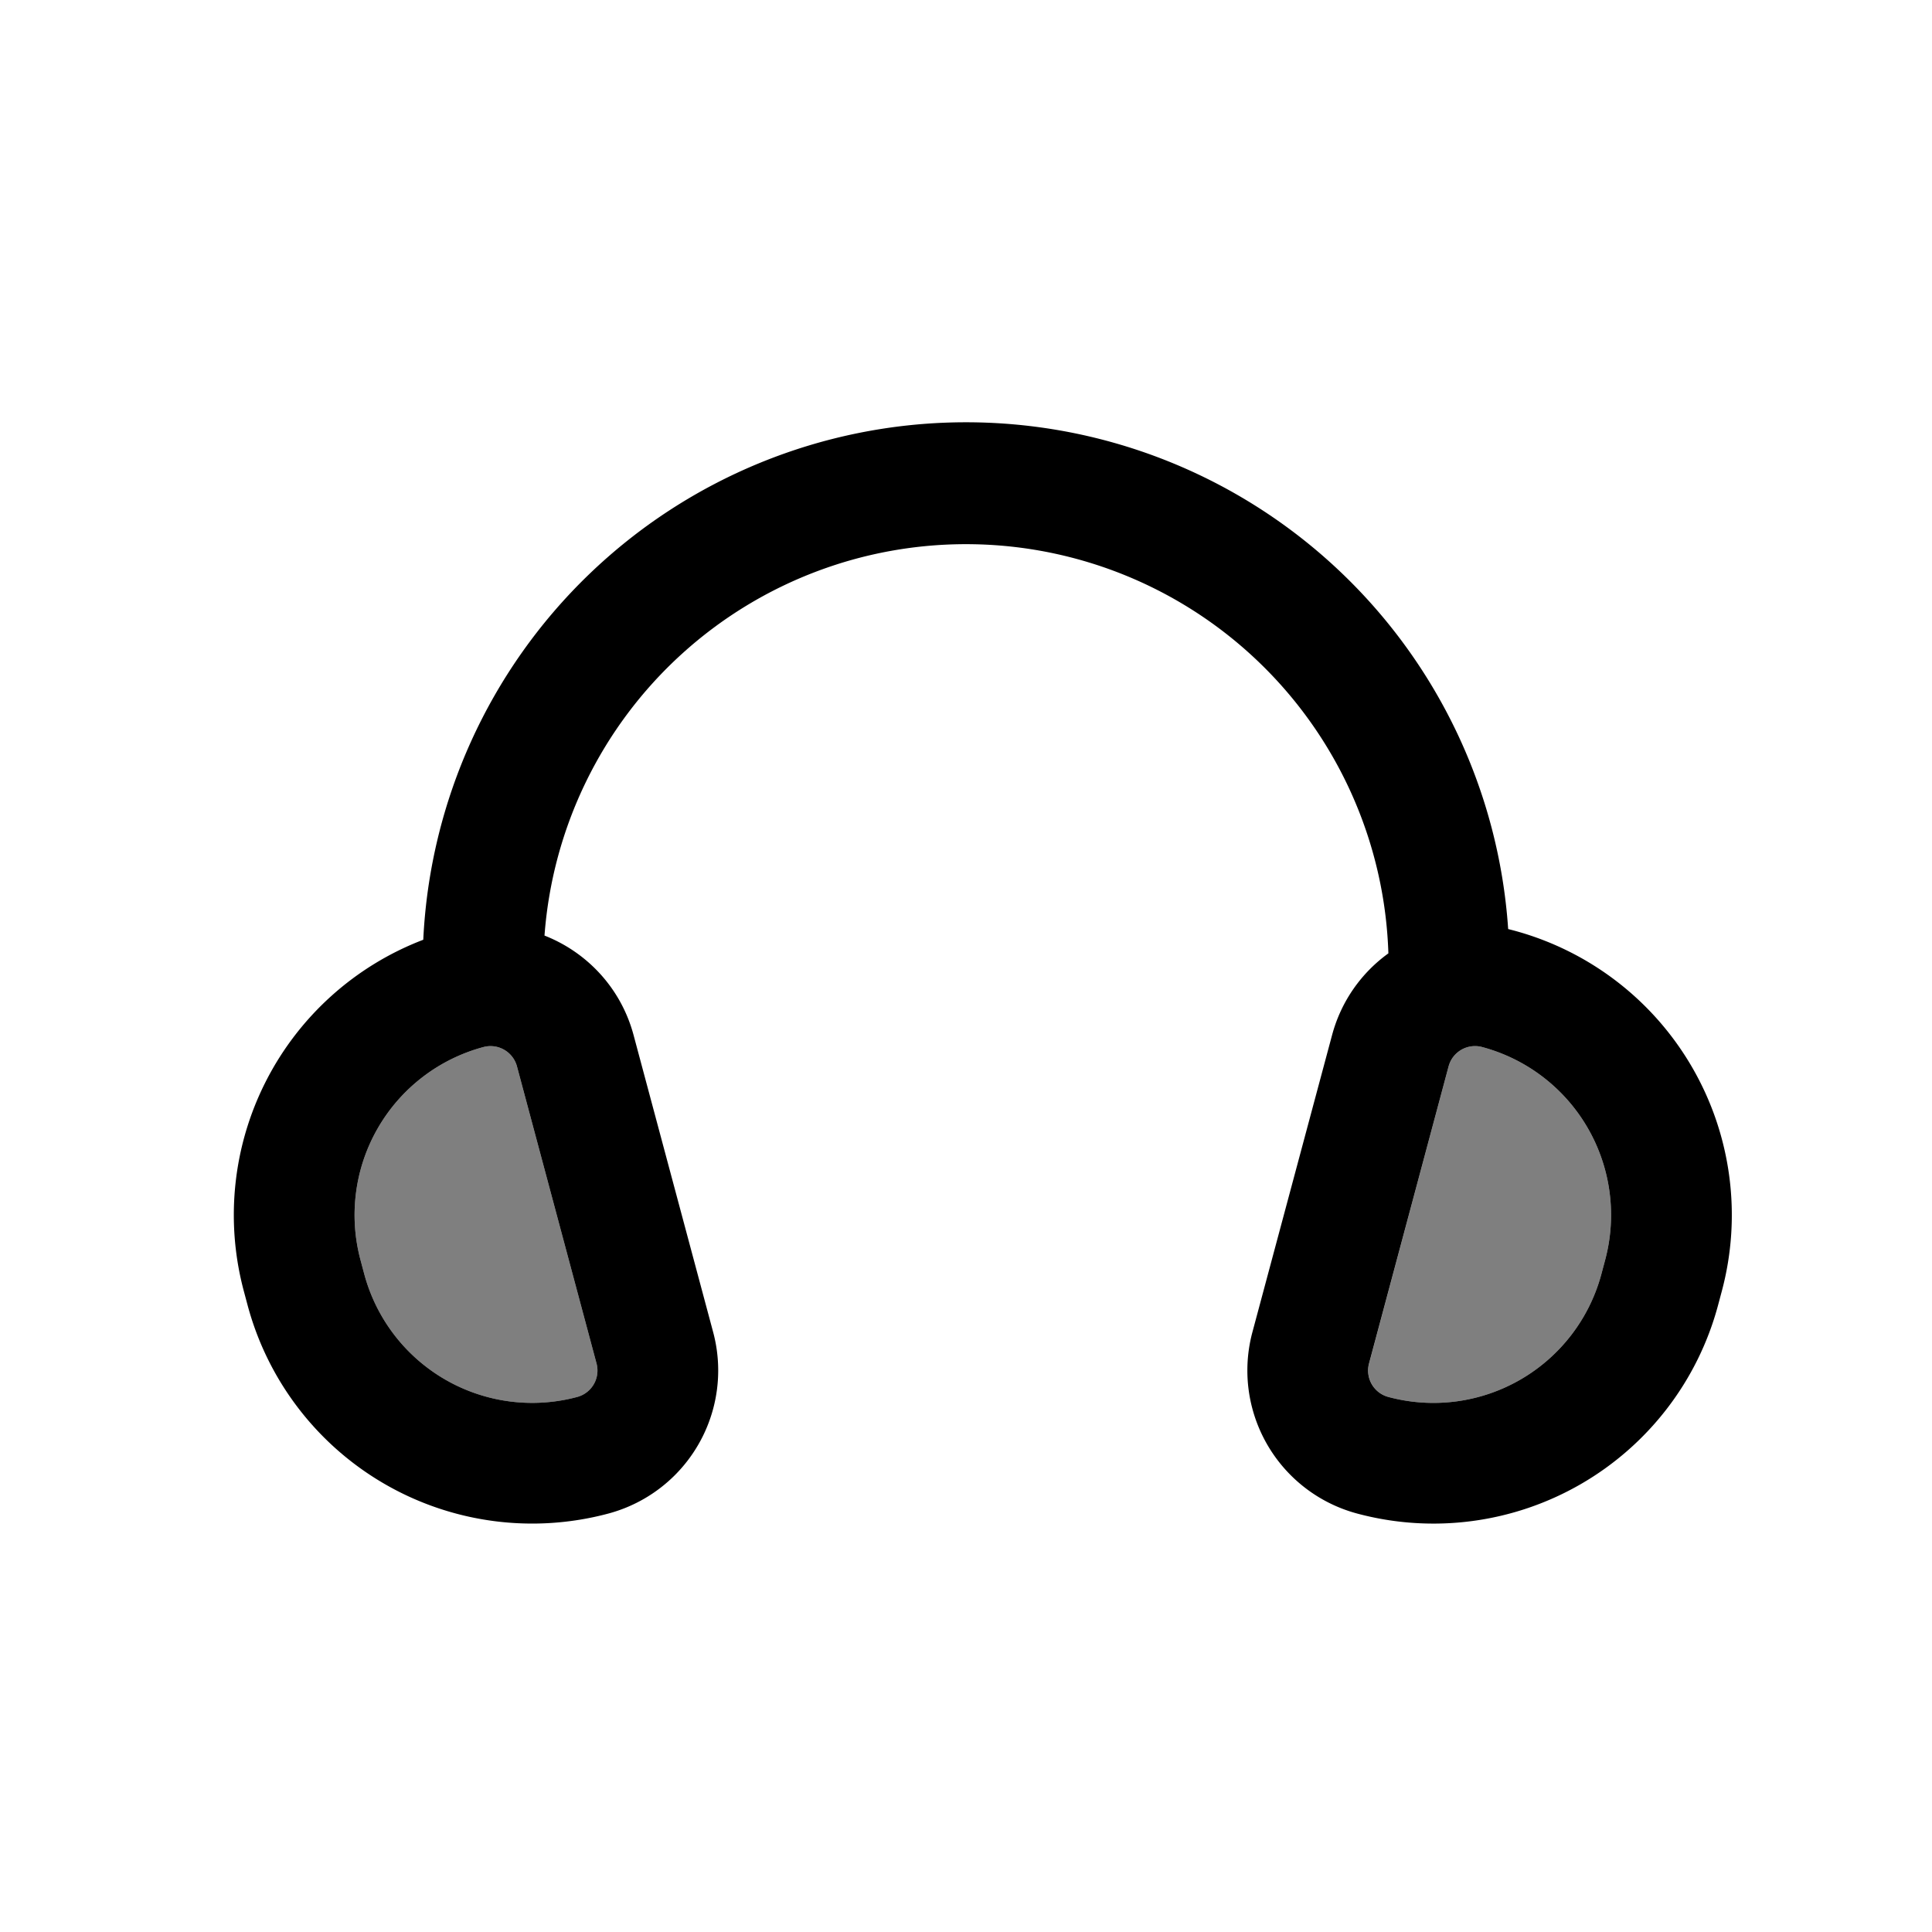 <svg xmlns="http://www.w3.org/2000/svg" width="1em" height="1em" viewBox="0 0 24 24"><path fill="currentColor" d="M6.764 11.622c.525.206.95.65 1.107 1.238l.988 3.688a1.84 1.84 0 0 1-1.302 2.254a3.66 3.66 0 0 1-4.481-2.587l-.047-.176a3.66 3.66 0 0 1 2.229-4.365a6.75 6.75 0 0 1 13.477-.133l.066.017a3.66 3.66 0 0 1 2.588 4.481l-.047.176a3.66 3.66 0 0 1-4.482 2.587a1.84 1.84 0 0 1-1.302-2.254l.989-3.688c.114-.427.369-.778.7-1.017a5.25 5.25 0 0 0-10.483-.221m11.649 1.385a.34.34 0 0 0-.418.24l-.988 3.689a.34.34 0 0 0 .241.418a2.16 2.16 0 0 0 2.645-1.527l.047-.176a2.16 2.16 0 0 0-1.527-2.644m-11.991.24a.34.34 0 0 0-.417-.24a2.16 2.16 0 0 0-1.527 2.644l.047.176a2.16 2.16 0 0 0 2.644 1.527a.34.34 0 0 0 .241-.418z"/><path fill="currentColor" d="M17.995 13.248a.34.34 0 0 1 .418-.241a2.16 2.16 0 0 1 1.527 2.644l-.047.176a2.16 2.16 0 0 1-2.645 1.527a.34.34 0 0 1-.24-.418zm-11.99-.241a.34.34 0 0 1 .417.24l.988 3.689a.34.34 0 0 1-.24.418a2.16 2.16 0 0 1-2.645-1.527l-.047-.176a2.16 2.16 0 0 1 1.527-2.644" opacity=".5"/></svg>